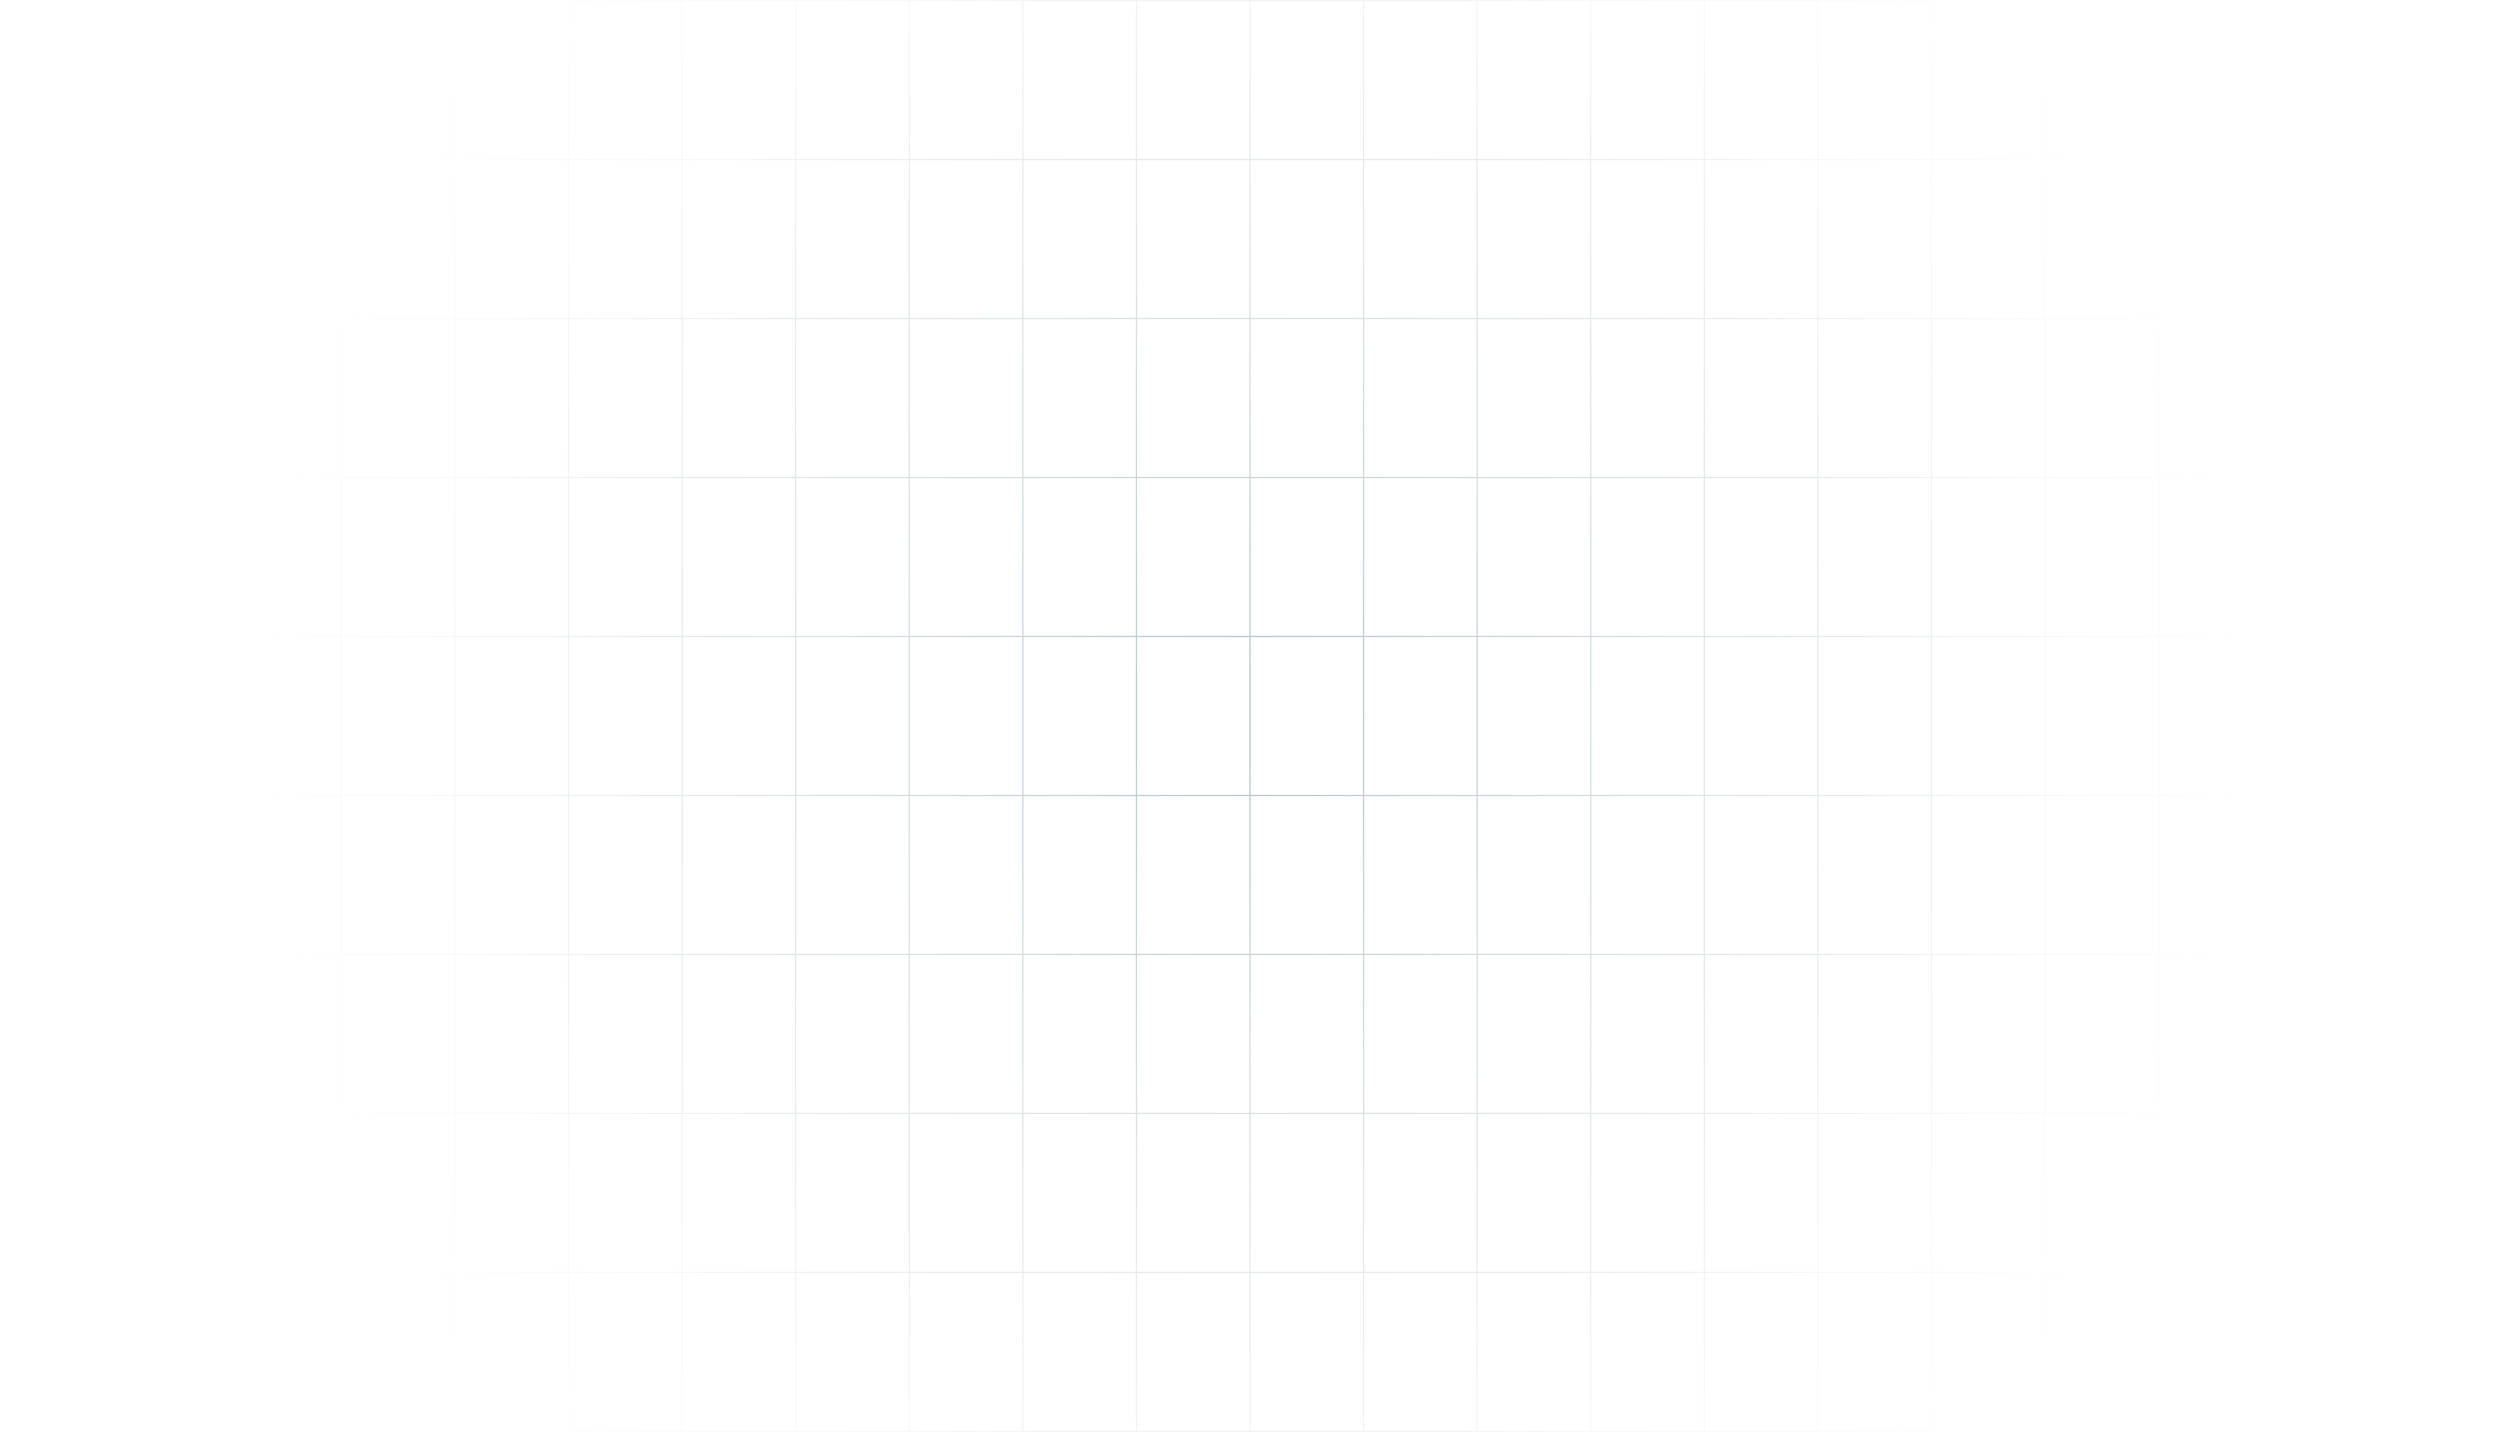 <svg width="1367" height="783" viewBox="0 0 1367 783" fill="none" xmlns="http://www.w3.org/2000/svg">
<g clip-path="url(#clip0_75_615)">
<path d="M1304.9 0H0V783H1367V0H1304.9ZM1242.79 0.69H1304.2V86.923H1242.79V0.69ZM1304.2 173.847H1242.79V87.613H1304.2V173.847ZM1304.2 260.77H1242.79V174.537H1304.2V260.77ZM1304.2 347.693H1242.79V261.46H1304.2V347.693ZM1304.2 434.617H1242.79V348.383H1304.2V434.617ZM1304.2 521.54H1242.79V435.307H1304.2V521.54ZM1304.2 608.463H1242.79V522.23H1304.2V608.463ZM1304.2 695.387H1242.79V609.153H1304.2V695.387ZM62.795 609.153H124.21V695.387H62.795V609.153ZM62.795 522.23H124.21V608.463H62.795V522.23ZM62.795 435.307H124.21V521.54H62.795V435.307ZM62.795 348.383H124.21V434.617H62.795V348.383ZM62.795 261.46H124.21V347.693H62.795V261.46ZM62.795 174.537H124.21V260.77H62.795V174.537ZM62.795 87.613H124.21V173.847H62.795V87.613ZM1242.1 173.847H1180.69V87.613H1242.1V173.847ZM1242.1 260.77H1180.69V174.537H1242.1V260.77ZM1242.1 347.693H1180.69V261.46H1242.1V347.693ZM1242.1 434.617H1180.69V348.383H1242.1V434.617ZM1242.1 521.54H1180.69V435.307H1242.1V521.54ZM1242.1 608.463H1180.69V522.23H1242.1V608.463ZM124.9 522.23H186.315V608.463H124.9V522.23ZM124.9 435.307H186.315V521.54H124.9V435.307ZM124.9 348.383H186.315V434.617H124.9V348.383ZM124.9 261.46H186.315V347.693H124.9V261.46ZM124.9 174.537H186.315V260.77H124.9V174.537ZM1179.99 260.77H1118.58V174.537H1179.99V260.77ZM1179.99 347.693H1118.58V261.46H1179.99V347.693ZM1179.99 434.617H1118.58V348.383H1179.99V434.617ZM1179.99 521.54H1118.58V435.307H1179.99V521.54ZM187.005 435.307H248.42V521.54H187.005V435.307ZM187.005 348.383H248.42V434.617H187.005V348.383ZM187.005 261.46H248.42V347.693H187.005V261.46ZM1117.89 347.693H1056.48V261.46H1117.89V347.693ZM1117.89 434.617H1056.48V348.383H1117.89V434.617ZM249.11 348.383H310.525V434.617H249.11V348.383ZM311.215 348.383H372.63V434.617H311.215V348.383ZM373.32 348.383H434.735V434.617H373.32V348.383ZM435.425 348.383H496.84V434.617H435.425V348.383ZM497.53 348.383H558.945V434.617H497.53V348.383ZM559.635 348.383H621.05V434.617H559.635V348.383ZM621.74 348.383H683.155V434.617H621.74V348.383ZM683.845 348.383H745.26V434.617H683.845V348.383ZM745.95 348.383H807.365V434.617H745.95V348.383ZM808.055 348.383H869.47V434.617H808.055V348.383ZM870.16 348.383H931.575V434.617H870.16V348.383ZM932.265 348.383H993.68V434.617H932.265V348.383ZM994.37 348.383H1055.79V434.617H994.37V348.383ZM1055.79 347.693H994.37V261.46H1055.79V347.693ZM993.68 347.693H932.265V261.46H993.68V347.693ZM931.575 347.693H870.16V261.46H931.575V347.693ZM869.47 347.693H808.055V261.46H869.47V347.693ZM807.365 347.693H745.95V261.46H807.365V347.693ZM745.26 347.693H683.845V261.46H745.26V347.693ZM683.155 347.693H621.74V261.46H683.155V347.693ZM621.05 347.693H559.635V261.46H621.05V347.693ZM558.945 347.693H497.53V261.46H558.945V347.693ZM496.84 347.693H435.425V261.46H496.84V347.693ZM434.735 347.693H373.32V261.46H434.735V347.693ZM372.63 347.693H311.215V261.46H372.63V347.693ZM310.525 347.693H249.11V261.46H310.525V347.693ZM249.11 435.307H310.525V521.54H249.11V435.307ZM311.215 435.307H372.63V521.54H311.215V435.307ZM373.32 435.307H434.735V521.54H373.32V435.307ZM435.425 435.307H496.84V521.54H435.425V435.307ZM497.53 435.307H558.945V521.54H497.53V435.307ZM559.635 435.307H621.05V521.54H559.635V435.307ZM621.74 435.307H683.155V521.54H621.74V435.307ZM683.845 435.307H745.26V521.54H683.845V435.307ZM745.95 435.307H807.365V521.54H745.95V435.307ZM808.055 435.307H869.47V521.54H808.055V435.307ZM870.16 435.307H931.575V521.54H870.16V435.307ZM932.265 435.307H993.68V521.54H932.265V435.307ZM994.37 435.307H1055.79V521.54H994.37V435.307ZM1056.48 435.307H1117.89V521.54H1056.48V435.307ZM1117.89 260.77H1056.48V174.537H1117.89V260.77ZM1055.79 260.77H994.37V174.537H1055.79V260.77ZM993.68 260.77H932.265V174.537H993.68V260.77ZM931.575 260.77H870.16V174.537H931.575V260.77ZM869.47 260.77H808.055V174.537H869.47V260.77ZM807.365 260.77H745.95V174.537H807.365V260.77ZM745.26 260.77H683.845V174.537H745.26V260.77ZM683.155 260.77H621.74V174.537H683.155V260.77ZM621.05 260.77H559.635V174.537H621.05V260.77ZM558.945 260.77H497.53V174.537H558.945V260.77ZM496.84 260.77H435.425V174.537H496.84V260.77ZM434.735 260.77H373.32V174.537H434.735V260.77ZM372.63 260.77H311.215V174.537H372.63V260.77ZM310.525 260.77H249.11V174.537H310.525V260.77ZM248.42 260.77H187.005V174.537H248.42V260.77ZM187.005 522.23H248.42V608.463H187.005V522.23ZM249.11 522.23H310.525V608.463H249.11V522.23ZM311.215 522.23H372.63V608.463H311.215V522.23ZM373.32 522.23H434.735V608.463H373.32V522.23ZM435.425 522.23H496.84V608.463H435.425V522.23ZM497.53 522.23H558.945V608.463H497.53V522.23ZM559.635 522.23H621.05V608.463H559.635V522.23ZM621.74 522.23H683.155V608.463H621.74V522.23ZM683.845 522.23H745.26V608.463H683.845V522.23ZM745.95 522.23H807.365V608.463H745.95V522.23ZM808.055 522.23H869.47V608.463H808.055V522.23ZM870.16 522.23H931.575V608.463H870.16V522.23ZM932.265 522.23H993.68V608.463H932.265V522.23ZM994.37 522.23H1055.79V608.463H994.37V522.23ZM1056.48 522.23H1117.89V608.463H1056.48V522.23ZM1118.58 522.23H1179.99V608.463H1118.58V522.23ZM1179.99 173.847H1118.58V87.613H1179.99V173.847ZM1117.89 173.847H1056.48V87.613H1117.89V173.847ZM1055.79 173.847H994.37V87.613H1055.79V173.847ZM993.68 173.847H932.265V87.613H993.68V173.847ZM931.575 173.847H870.16V87.613H931.575V173.847ZM869.47 173.847H808.055V87.613H869.47V173.847ZM807.365 173.847H745.95V87.613H807.365V173.847ZM745.26 173.847H683.845V87.613H745.26V173.847ZM683.155 173.847H621.74V87.613H683.155V173.847ZM621.05 173.847H559.635V87.613H621.05V173.847ZM558.945 173.847H497.53V87.613H558.945V173.847ZM496.84 173.847H435.425V87.613H496.84V173.847ZM434.735 173.847H373.32V87.613H434.735V173.847ZM372.63 173.847H311.215V87.613H372.63V173.847ZM310.525 173.847H249.11V87.613H310.525V173.847ZM248.42 173.847H187.005V87.613H248.42V173.847ZM186.315 173.847H124.9V87.613H186.315V173.847ZM124.9 609.153H186.315V695.387H124.9V609.153ZM187.005 609.153H248.42V695.387H187.005V609.153ZM249.11 609.153H310.525V695.387H249.11V609.153ZM311.215 609.153H372.63V695.387H311.215V609.153ZM373.32 609.153H434.735V695.387H373.32V609.153ZM435.425 609.153H496.84V695.387H435.425V609.153ZM497.53 609.153H558.945V695.387H497.53V609.153ZM559.635 609.153H621.05V695.387H559.635V609.153ZM621.74 609.153H683.155V695.387H621.74V609.153ZM683.845 609.153H745.26V695.387H683.845V609.153ZM745.95 609.153H807.365V695.387H745.95V609.153ZM808.055 609.153H869.47V695.387H808.055V609.153ZM870.16 609.153H931.575V695.387H870.16V609.153ZM932.265 609.153H993.68V695.387H932.265V609.153ZM994.37 609.153H1055.79V695.387H994.37V609.153ZM1056.48 609.153H1117.89V695.387H1056.48V609.153ZM1118.58 609.153H1179.99V695.387H1118.58V609.153ZM1180.69 609.153H1242.1V695.387H1180.69V609.153ZM1180.69 0.69H1242.1V86.923H1180.69V0.69ZM1118.58 0.69H1179.99V86.923H1118.58V0.69ZM1056.48 0.69H1117.89V86.923H1056.48V0.69ZM994.37 0.69H1055.79V86.923H994.37V0.69ZM932.265 0.69H993.68V86.923H932.265V0.69ZM870.16 0.69H931.575V86.923H870.16V0.69ZM808.055 0.69H869.47V86.923H808.055V0.69ZM745.95 0.69H807.365V86.923H745.95V0.69ZM683.845 0.69H745.26V86.923H683.845V0.69ZM621.74 0.69H683.155V86.923H621.74V0.69ZM559.635 0.69H621.05V86.923H559.635V0.69ZM497.53 0.69H558.945V86.923H497.53V0.69ZM435.425 0.69H496.84V86.923H435.425V0.69ZM373.32 0.69H434.735V86.923H373.32V0.69ZM311.215 0.69H372.63V86.923H311.215V0.69ZM249.11 0.69H310.525V86.923H249.11V0.69ZM187.005 0.69H248.42V86.923H187.005V0.69ZM124.9 0.69H186.315V86.923H124.9V0.69ZM62.795 0.69H124.21V86.923H62.795V0.69ZM0.69 0.69H62.105V86.923H0.69V0.69ZM0.69 87.613H62.105V173.847H0.69V87.613ZM0.69 174.537H62.105V260.77H0.69V174.537ZM0.69 261.46H62.105V347.693H0.69V261.46ZM0.69 348.383H62.105V434.617H0.69V348.383ZM0.69 435.307H62.105V521.54H0.69V435.307ZM0.69 522.23H62.105V608.463H0.69V522.23ZM0.69 609.153H62.105V695.387H0.69V609.153ZM62.105 782.31H0.69V696.077H62.105V782.31ZM124.21 782.31H62.795V696.077H124.21V782.31ZM186.315 782.31H124.9V696.077H186.315V782.31ZM248.42 782.31H187.005V696.077H248.42V782.31ZM310.525 782.31H249.11V696.077H310.525V782.31ZM372.63 782.31H311.215V696.077H372.63V782.31ZM434.735 782.31H373.32V696.077H434.735V782.31ZM496.84 782.31H435.425V696.077H496.84V782.31ZM558.945 782.31H497.53V696.077H558.945V782.31ZM621.05 782.31H559.635V696.077H621.05V782.31ZM683.155 782.31H621.74V696.077H683.155V782.31ZM745.26 782.31H683.845V696.077H745.26V782.31ZM807.365 782.31H745.95V696.077H807.365V782.31ZM869.47 782.31H808.055V696.077H869.47V782.31ZM931.575 782.31H870.16V696.077H931.575V782.31ZM993.68 782.31H932.265V696.077H993.68V782.31ZM1055.79 782.31H994.37V696.077H1055.79V782.31ZM1117.89 782.31H1056.48V696.077H1117.89V782.31ZM1179.99 782.31H1118.58V696.077H1179.99V782.31ZM1242.1 782.31H1180.69V696.077H1242.1V782.31ZM1304.2 782.31H1242.79V696.077H1304.2V782.31ZM1366.31 782.31H1304.9V696.077H1366.31V782.31ZM1366.31 695.387H1304.9V609.153H1366.31V695.387ZM1366.31 608.463H1304.9V522.23H1366.31V608.463ZM1366.31 521.54H1304.9V435.307H1366.31V521.54ZM1366.31 434.617H1304.9V348.383H1366.31V434.617ZM1366.31 347.693H1304.9V261.46H1366.31V347.693ZM1366.31 260.77H1304.9V174.537H1366.31V260.77ZM1366.31 173.847H1304.9V87.613H1366.31V173.847ZM1304.9 86.923V0.69H1366.31V86.923H1304.9Z" fill="url(#paint0_radial_75_615)" fill-opacity="0.32"/>
</g>
<defs>
<radialGradient id="paint0_radial_75_615" cx="0" cy="0" r="1" gradientUnits="userSpaceOnUse" gradientTransform="translate(683.5 391.5) scale(557.013 556.861)">
<stop stop-color="#133949"/>
<stop offset="0.08" stop-color="#133949" stop-opacity="0.89"/>
<stop offset="0.47" stop-color="#133949" stop-opacity="0.41"/>
<stop offset="0.79" stop-color="#133949" stop-opacity="0.11"/>
<stop offset="1" stop-color="#133949" stop-opacity="0"/>
</radialGradient>
<clipPath id="clip0_75_615">
<rect width="1367" height="783" fill="white"/>
</clipPath>
</defs>
</svg>
